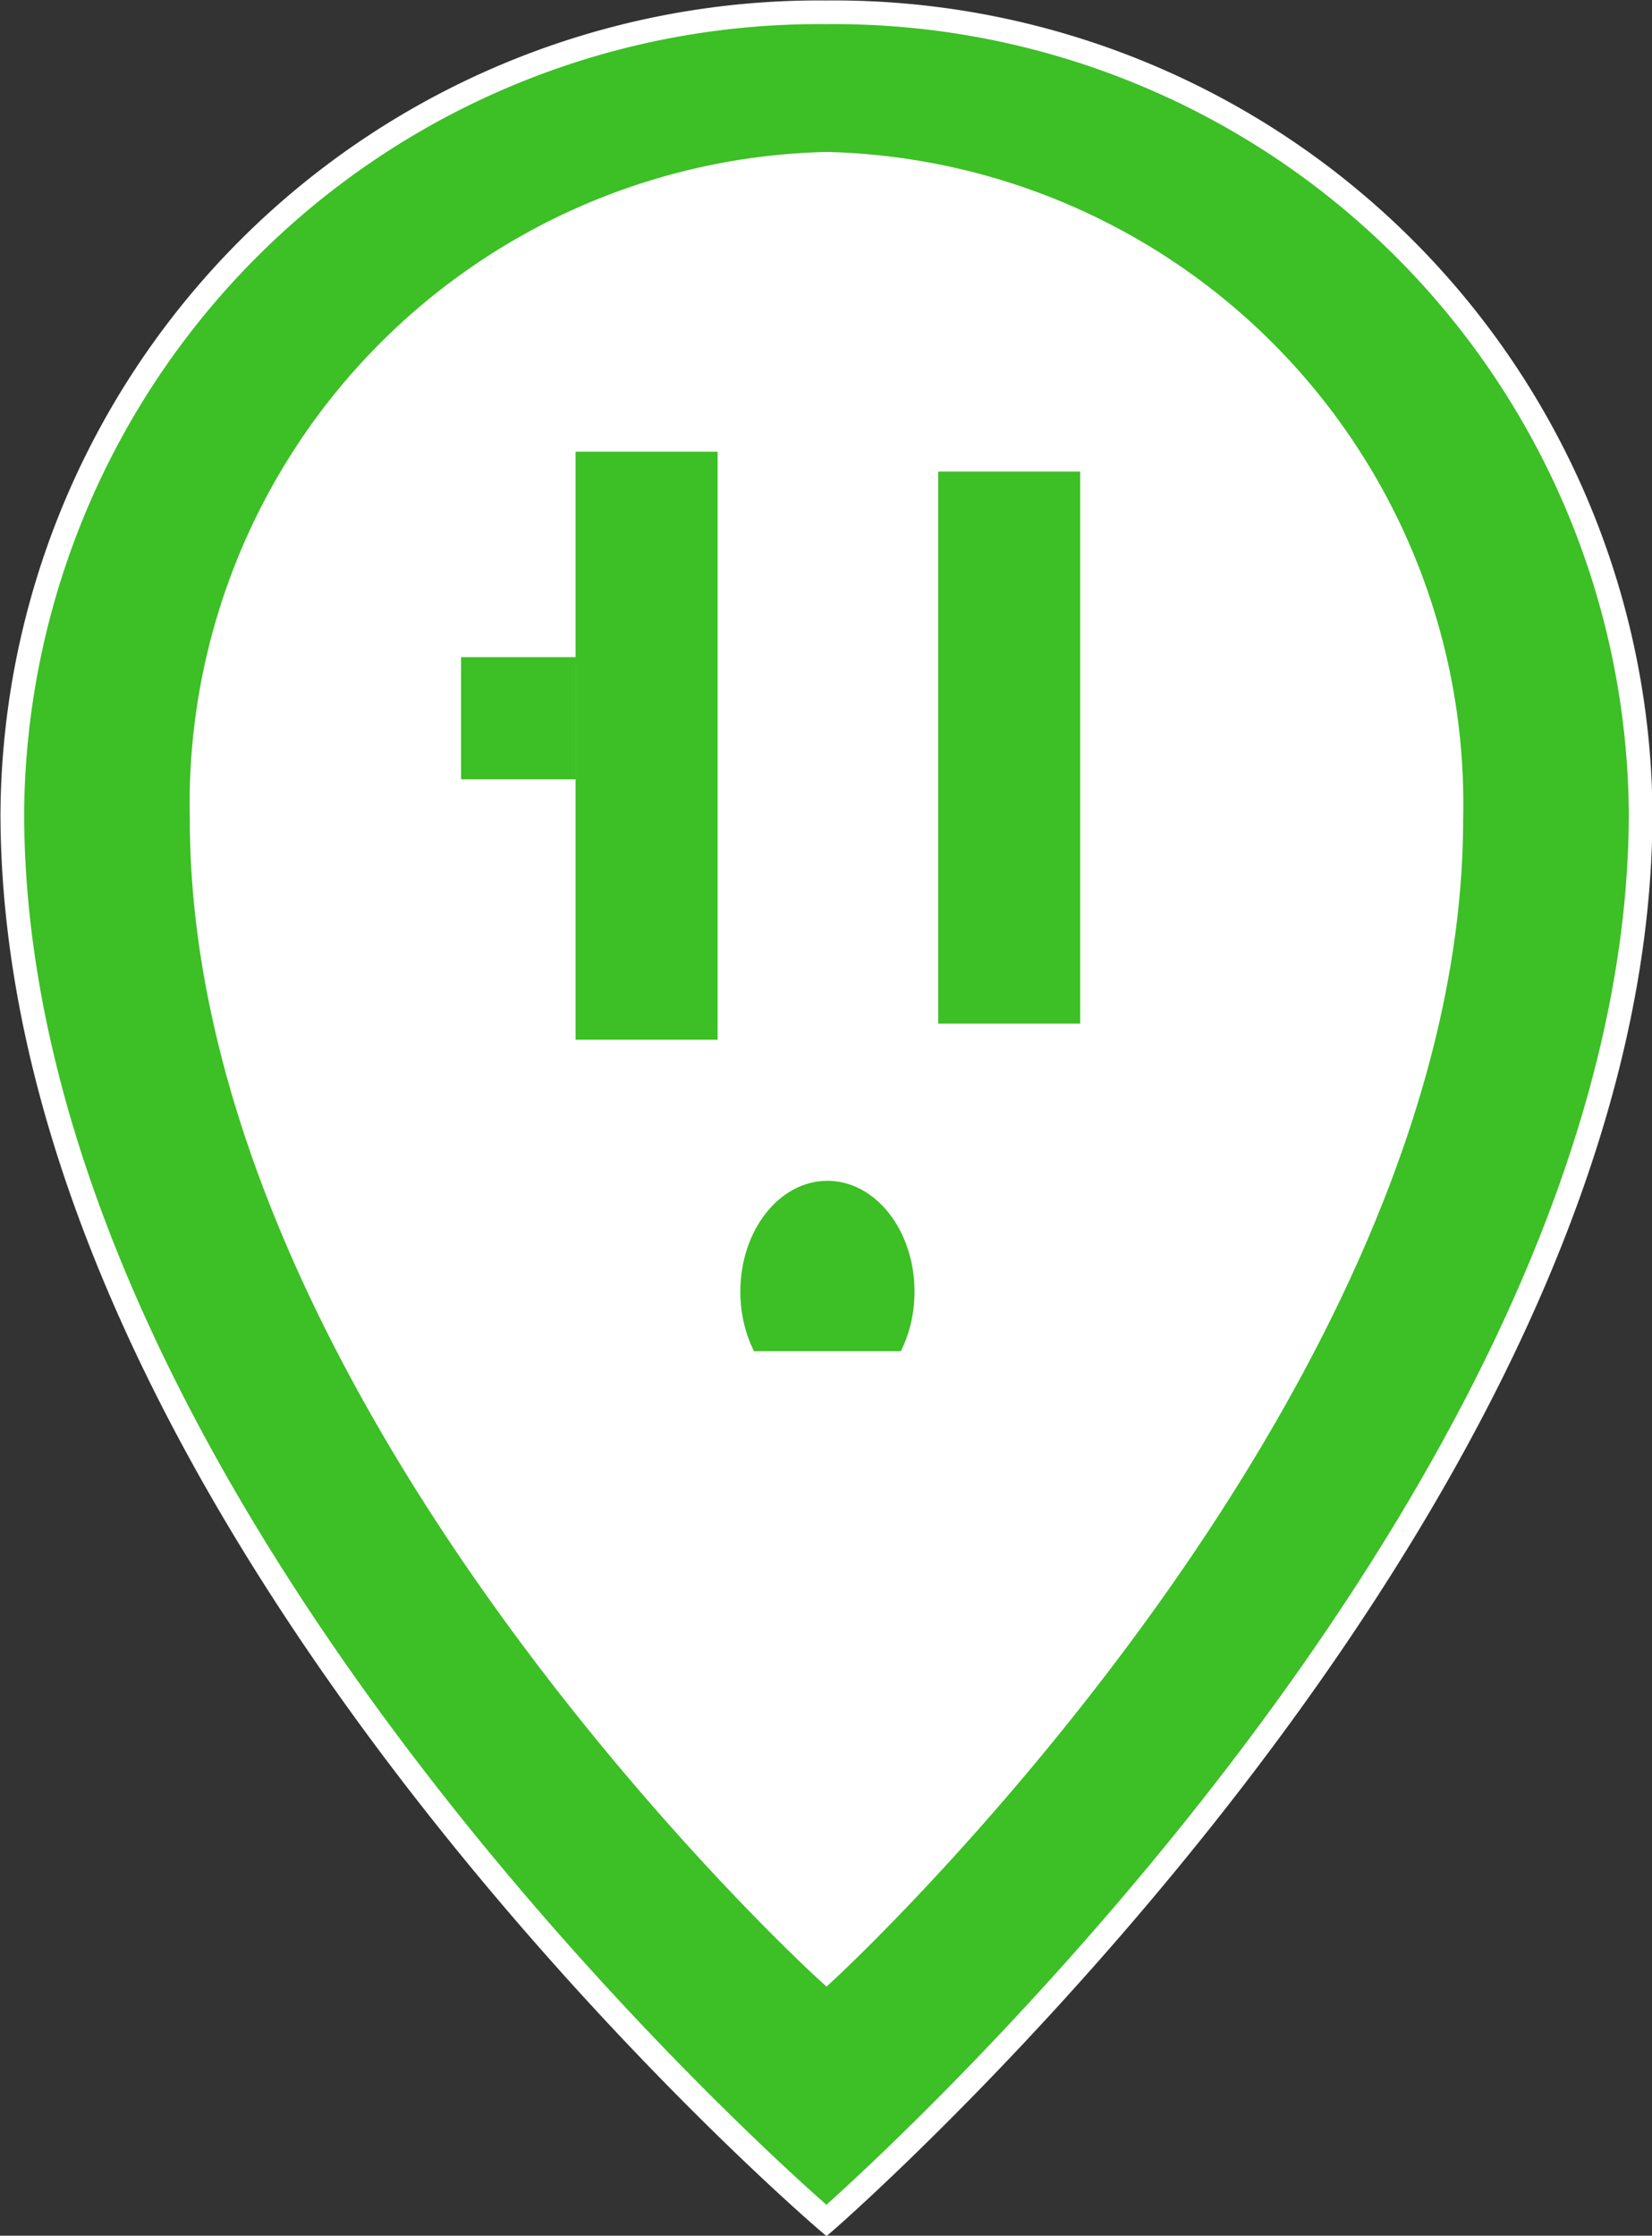 <svg id="Layer_1" data-name="Layer 1" xmlns="http://www.w3.org/2000/svg" viewBox="0 0 17.45 23.61"><rect x="0" y="0" width="17.45" height="23.61" fill="#333333" stroke="none"/><defs><style>.cls-1,.cls-3{fill:#3dbf26;}.cls-1,.cls-2{stroke:#fff;stroke-miterlimit:10;stroke-width:0.25px;}.cls-2,.cls-4{fill:#fff;}</style></defs><title>active-plug</title><path class="cls-1" d="M12.4.4A8.52,8.52,0,0,0,3.8,8.85c0,7.53,8.6,14.87,8.6,14.87S21,16.24,21,8.85A8.52,8.52,0,0,0,12.4.4Z" transform="translate(-3.67 -0.27)"/><path class="cls-2" d="M12.4,2A6.76,6.76,0,0,0,5.8,8.92c0,6.16,6.6,12.16,6.6,12.16S19,15,19,8.92A6.76,6.76,0,0,0,12.4,2Z" transform="translate(-3.67 -0.27)"/><rect class="cls-3" x="6.08" y="4.77" width="1.5" height="6.21"/><rect class="cls-3" x="9.91" y="4.98" width="1.5" height="5.83"/><rect class="cls-3" x="4.87" y="6.94" width="1.21" height="1.29"/><ellipse class="cls-3" cx="8.74" cy="13.64" rx="0.92" ry="1.17"/><rect class="cls-4" x="7.24" y="14.27" width="2.88" height="1.21"/></svg>